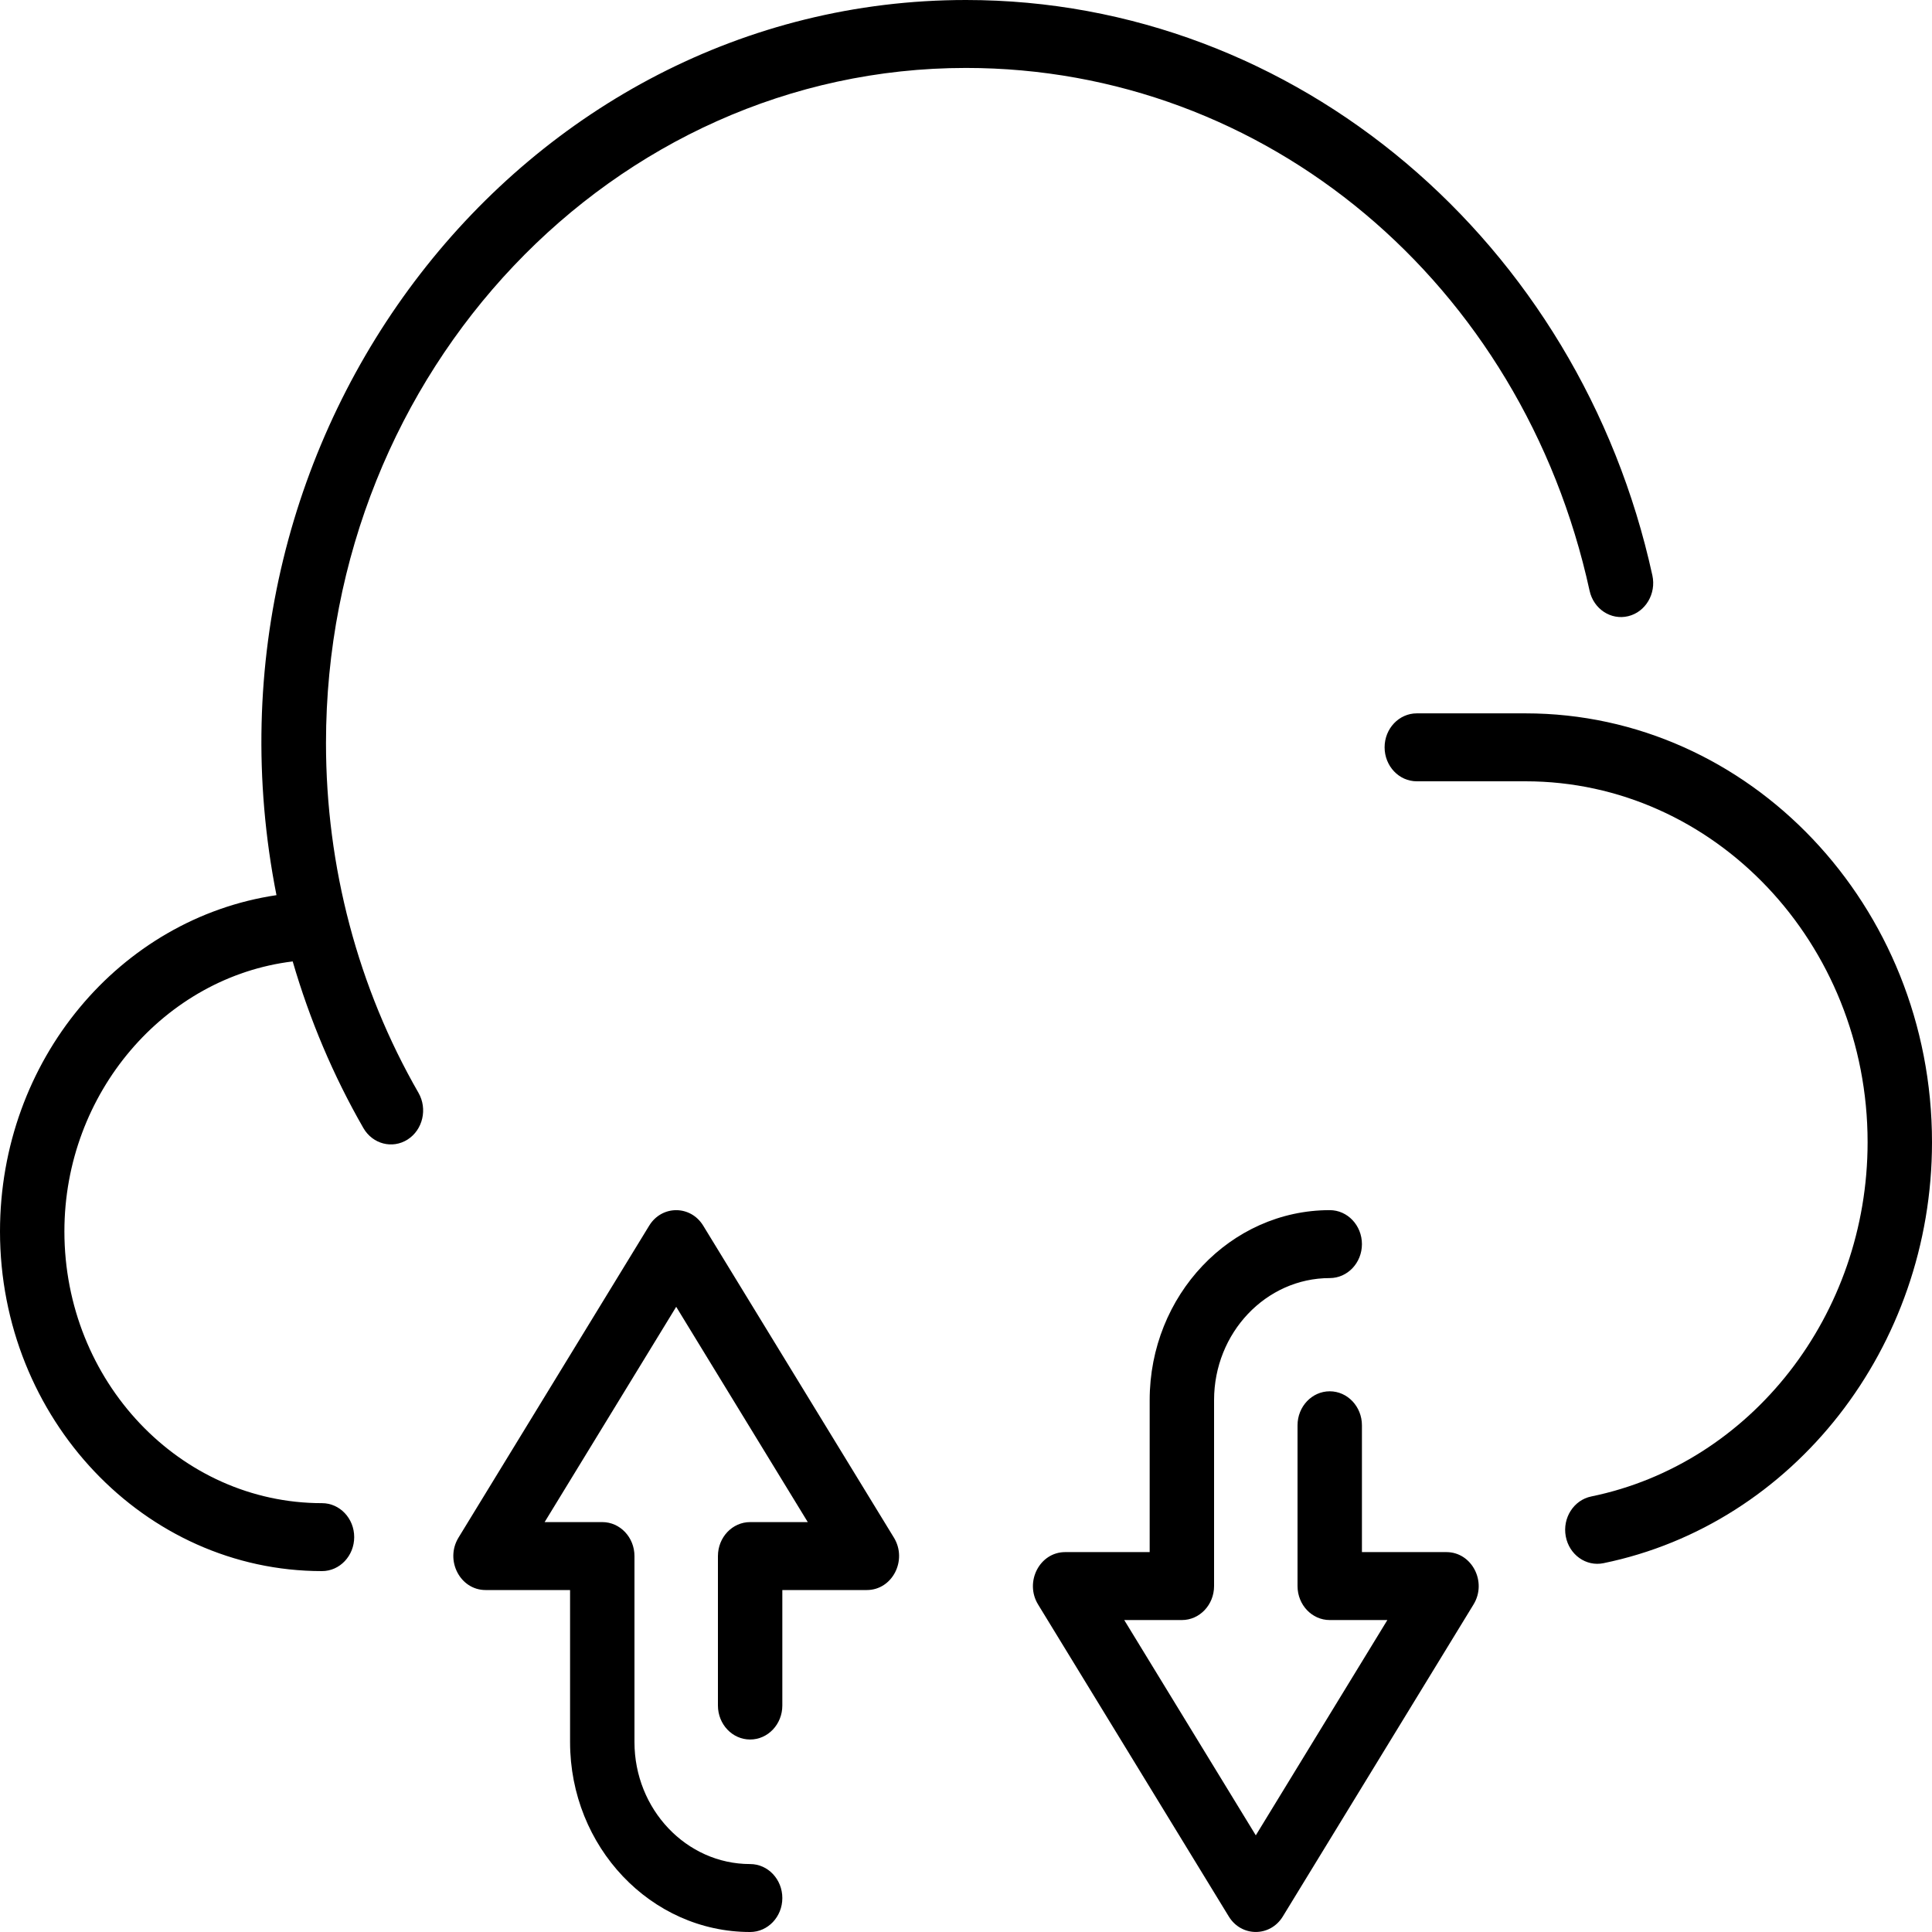<svg width="30" height="30" viewBox="0 0 30 30" xmlns="http://www.w3.org/2000/svg">
  <path d="M15 1.055C9.52 1.055 5.062 5.758 5.062 11.539C5.062 13.459 5.559 15.337 6.498 16.969C6.641 17.218 6.566 17.543 6.33 17.694C6.094 17.845 5.787 17.766 5.643 17.517C5.175 16.703 4.808 15.833 4.545 14.929C2.559 15.17 1 16.972 1 19.121C1 21.448 2.794 23.341 5 23.341C5.276 23.341 5.5 23.577 5.5 23.868C5.5 24.159 5.276 24.396 5 24.396C2.243 24.396 0 22.029 0 19.121C0 16.463 1.86 14.262 4.293 13.9C2.872 6.705 8.104 0 15 0C20.133 0 24.528 3.766 25.658 8.935C25.72 9.219 25.552 9.503 25.283 9.568C25.014 9.634 24.745 9.456 24.683 9.173C23.639 4.393 19.657 1.055 15 1.055ZM23.688 11.077H22C21.724 11.077 21.5 11.313 21.5 11.604C21.5 11.896 21.724 12.132 22 12.132H23.688C26.617 12.132 29 14.646 29 17.736C29 20.413 27.195 22.727 24.709 23.237C24.437 23.293 24.26 23.57 24.313 23.856C24.366 24.142 24.628 24.329 24.899 24.273C27.855 23.666 30 20.917 30 17.736C30 14.064 27.168 11.077 23.688 11.077ZM10.92 19.033C10.724 18.711 10.276 18.711 10.08 19.033L7.119 23.877C6.906 24.227 7.144 24.69 7.54 24.69H8.852V27.051C8.852 28.677 10.106 30 11.648 30C11.924 30 12.148 29.764 12.148 29.473C12.148 29.181 11.924 28.945 11.648 28.945C10.658 28.945 9.852 28.095 9.852 27.051V24.163C9.852 23.871 9.628 23.635 9.352 23.635H8.457L10.5 20.292L12.543 23.635H11.648C11.372 23.635 11.148 23.871 11.148 24.163V26.483C11.148 26.775 11.372 27.011 11.648 27.011C11.924 27.011 12.148 26.775 12.148 26.483V24.69H13.46C13.857 24.69 14.094 24.227 13.881 23.877L10.92 19.033ZM22.46 24.101H21.148V22.132C21.148 21.841 20.924 21.604 20.648 21.604C20.372 21.604 20.148 21.841 20.148 22.132V24.628C20.148 24.92 20.372 25.156 20.648 25.156H21.543L19.5 28.499L17.457 25.156H18.352C18.628 25.156 18.852 24.92 18.852 24.628V21.741C18.852 20.696 19.658 19.846 20.648 19.846C20.924 19.846 21.148 19.61 21.148 19.319C21.148 19.027 20.924 18.791 20.648 18.791C19.106 18.791 17.852 20.114 17.852 21.741V24.101H16.54C16.143 24.101 15.906 24.565 16.119 24.914L19.08 29.758C19.276 30.08 19.724 30.08 19.92 29.758L22.881 24.914C23.095 24.564 22.856 24.101 22.46 24.101Z" />
</svg>
